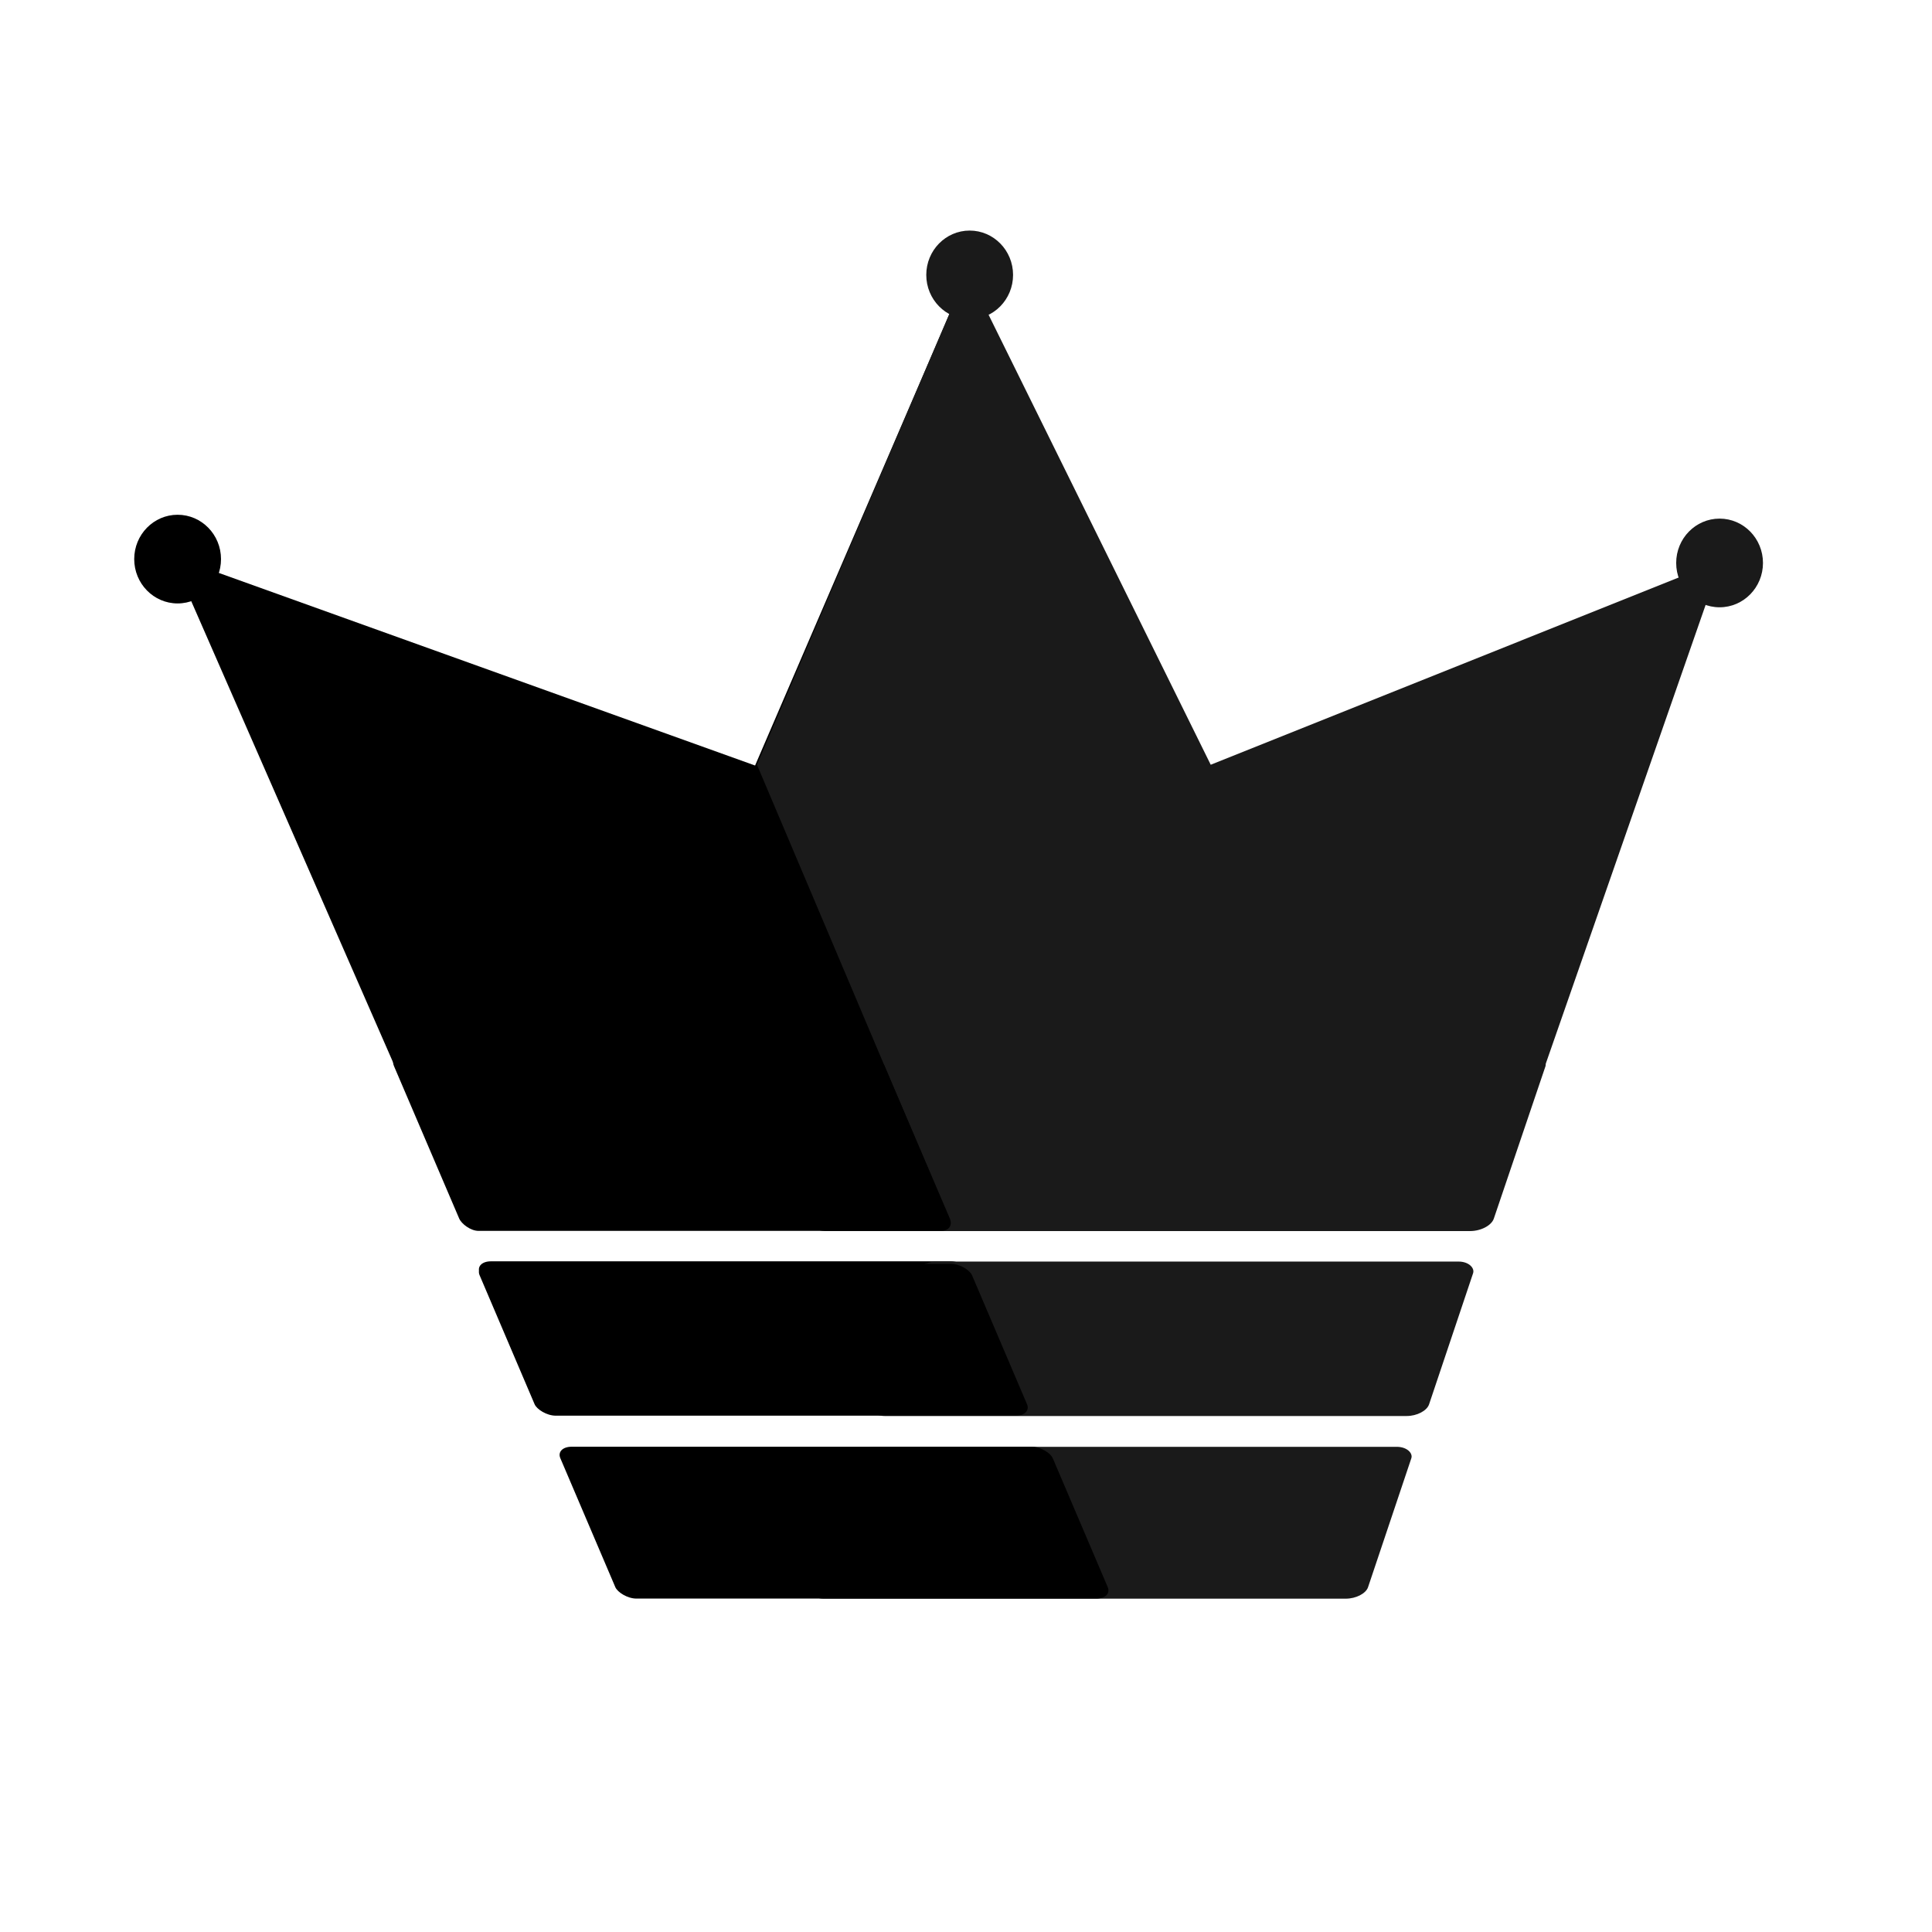 <?xml version="1.0" standalone="no"?>
<!DOCTYPE svg PUBLIC "-//W3C//DTD SVG 20010904//EN" "http://www.w3.org/TR/2001/REC-SVG-20010904/DTD/svg10.dtd">
<!-- Created using Krita: https://krita.org -->
<svg xmlns="http://www.w3.org/2000/svg" 
    xmlns:xlink="http://www.w3.org/1999/xlink"
    xmlns:krita="http://krita.org/namespaces/svg/krita"
    xmlns:sodipodi="http://sodipodi.sourceforge.net/DTD/sodipodi-0.dtd"
    width="576pt"
    height="576pt"
    viewBox="0 0 576 576">
<defs/>
<rect id="shape0" transform="matrix(1 0 -0.279 0.823 258.198 314.25)" fill="#1a1a1a" fill-rule="evenodd" stroke-opacity="0" stroke="#000000" stroke-width="0" stroke-linecap="square" stroke-linejoin="bevel" width="203.797" height="64.125" rx="5.802" ry="4.5"/><path id="shape0" transform="matrix(1 0 0 0.823 51.111 81.245)" fill="#000000" fill-rule="evenodd" stroke="none" stroke-width="5.625" stroke-linecap="square" stroke-linejoin="bevel" d="M80.096 325.054L0 102.663L174.006 178.594L237.287 0L237.287 325.125L80.196 324.905" sodipodi:nodetypes="cccccc"/><path id="shape1" transform="matrix(1 0 0 0.823 225.679 81.014)" fill="#1a1a1a" fill-rule="evenodd" stroke="none" stroke-width="5.625" stroke-linecap="square" stroke-linejoin="bevel" d="M54.703 335.496L0 178.594L62.719 0L135.281 178.594L287.438 104.625L221.063 336.094L62.719 342.041" sodipodi:nodetypes="ccccccc"/><rect id="shape01" transform="matrix(1 0 0.352 0.823 115.901 314.193)" fill="#000000" fill-rule="evenodd" stroke-opacity="0" stroke="#000000" stroke-width="0" stroke-linecap="square" stroke-linejoin="bevel" width="146.282" height="64.125" rx="4.165" ry="4.5"/><rect id="shape2" transform="matrix(1 0 0.301 0.706 141.536 376.046)" fill="#000000" fill-rule="evenodd" stroke="none" stroke-width="5.625" stroke-linecap="square" stroke-linejoin="bevel" width="146.807" height="64.125" rx="4.836" ry="4.836"/><ellipse id="shape3" transform="translate(276.156, 68.741)" rx="12.938" ry="13.219" cx="12.938" cy="13.219" fill="#1a1a1a" fill-rule="evenodd" stroke="none" stroke-width="5.625" stroke-linecap="square" stroke-linejoin="bevel"/><ellipse id="shape02" transform="matrix(1 0 0 1 499.732 154.617)" rx="12.938" ry="13.219" cx="12.938" cy="13.219" fill="#1a1a1a" fill-rule="evenodd" stroke-opacity="0" stroke="#000000" stroke-width="0" stroke-linecap="square" stroke-linejoin="bevel"/><ellipse id="shape03" transform="matrix(1 0 0 1 40.015 153.468)" rx="12.938" ry="13.219" cx="12.938" cy="13.219" fill="#000000" fill-rule="evenodd" stroke-opacity="0" stroke="#000000" stroke-width="0" stroke-linecap="square" stroke-linejoin="bevel"/><rect id="shape04" transform="matrix(1 0 -0.237 0.706 273.731 376.12)" fill="#1a1a1a" fill-rule="evenodd" stroke-opacity="0" stroke="#000000" stroke-width="0" stroke-linecap="square" stroke-linejoin="bevel" width="166.618" height="65.216" rx="5.489" ry="4.919"/><rect id="shape05" transform="matrix(1 0 0.301 0.706 141.536 376.791)" fill="#000000" fill-rule="evenodd" stroke-opacity="0" stroke="#000000" stroke-width="0" stroke-linecap="square" stroke-linejoin="bevel" width="146.807" height="64.125" rx="4.836" ry="4.836"/><rect id="shape06" transform="matrix(1 0 -0.237 0.706 255.297 431.35)" fill="#1a1a1a" fill-rule="evenodd" stroke-opacity="0" stroke="#000000" stroke-width="0" stroke-linecap="square" stroke-linejoin="bevel" width="166.618" height="64.125" rx="5.489" ry="4.836"/><rect id="shape07" transform="matrix(1 0 0.301 0.706 165.6 431.323)" fill="#000000" fill-rule="evenodd" stroke-opacity="0" stroke="#000000" stroke-width="0" stroke-linecap="square" stroke-linejoin="bevel" width="146.807" height="64.125" rx="4.836" ry="4.836"/>
</svg>
